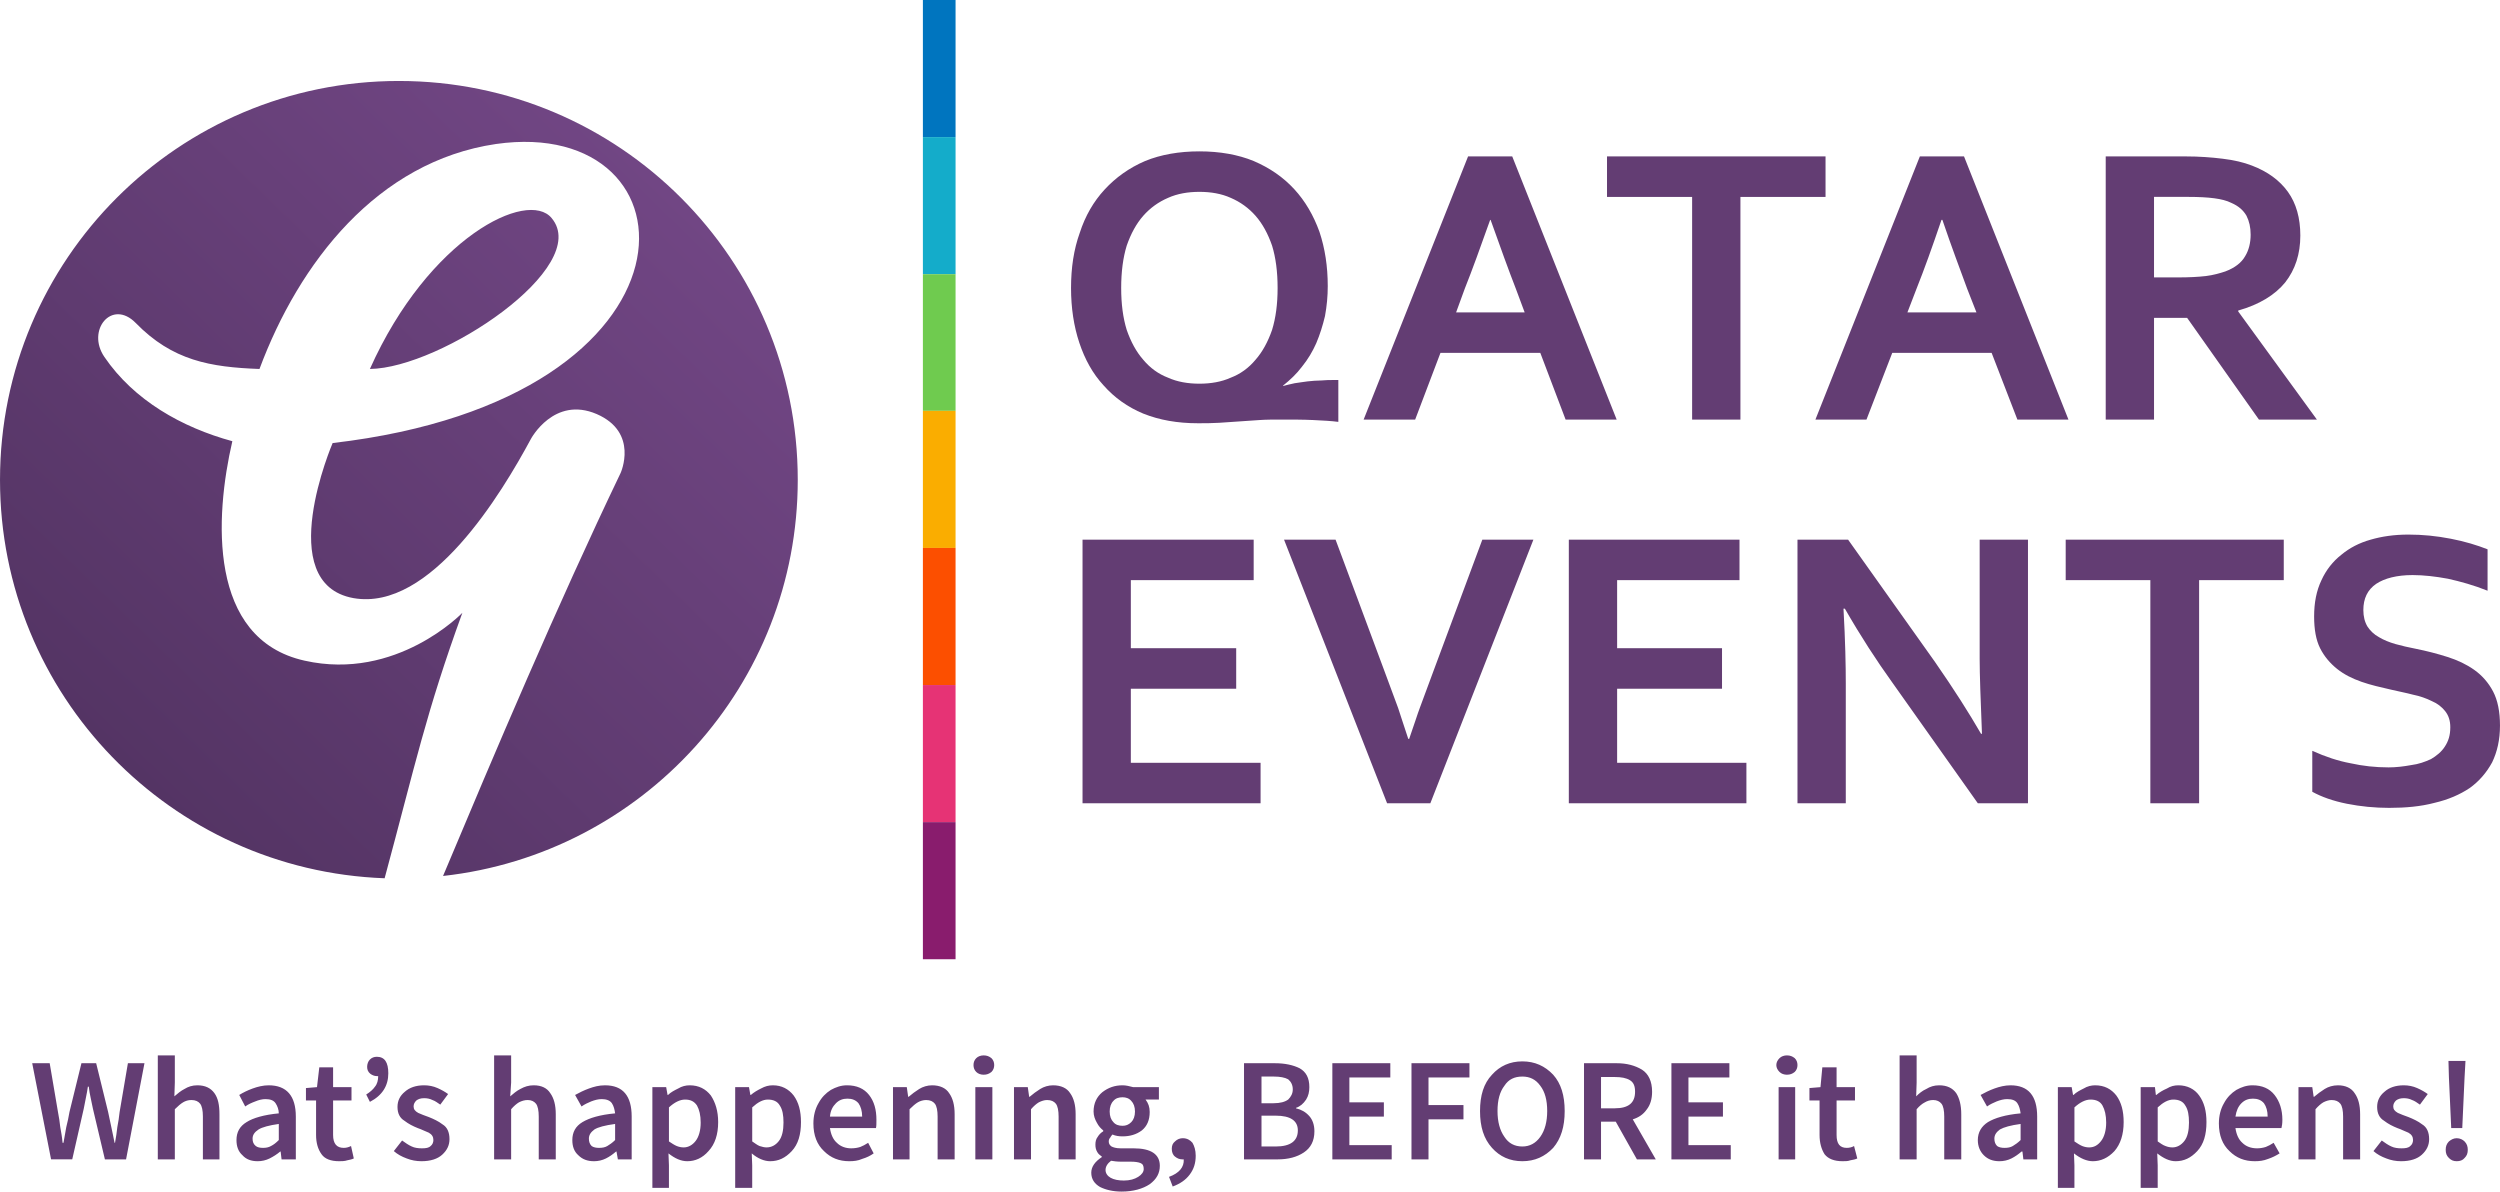 <?xml version="1.0" encoding="UTF-8"?>
<!DOCTYPE svg PUBLIC "-//W3C//DTD SVG 1.1//EN" "http://www.w3.org/Graphics/SVG/1.1/DTD/svg11.dtd">
<!-- Creator: CorelDRAW X8 -->
<svg xmlns="http://www.w3.org/2000/svg" xml:space="preserve" width="281.108mm" height="133.984mm" version="1.1" style="shape-rendering:geometricPrecision; text-rendering:geometricPrecision; image-rendering:optimizeQuality; fill-rule:evenodd; clip-rule:evenodd"
viewBox="0 0 5434 2590"
 xmlns:xlink="http://www.w3.org/1999/xlink">
 <defs>
  <style type="text/css">
   <![CDATA[
    .fil7 {fill:#E63375}
    .fil4 {fill:#6FCB4F}
    .fil5 {fill:#FAAD00}
    .fil6 {fill:#FC4F00}
    .fil8 {fill:#891C6D}
    .fil2 {fill:#0075BF}
    .fil3 {fill:#14ACCA}
    .fil0 {fill:#633D73;fill-rule:nonzero}
    .fil1 {fill:url(#id0)}
   ]]>
  </style>
  <linearGradient id="id0" gradientUnits="userSpaceOnUse" x1="273.189" y1="1674.33" x2="1479.92" y2="429.682">
   <stop offset="0" style="stop-opacity:1; stop-color:#543464"/>
   <stop offset="1" style="stop-opacity:1; stop-color:#714684"/>
  </linearGradient>
 </defs>
 <g id="Слой_x0020_1">
  <g id="_2715007300208">
   <path class="fil0" d="M111 2520l-41 -209 38 0 18 106c2,11 4,22 5,33 2,11 4,22 5,34l2 0c2,-12 4,-23 6,-34 3,-11 5,-22 7,-33l26 -106 32 0 26 106c2,11 5,22 7,33 2,11 5,22 7,34l1 0c2,-12 4,-23 5,-34 2,-11 4,-22 5,-33l18 -106 36 0 -40 209 -46 0 -26 -110c-2,-8 -3,-16 -5,-24 -2,-8 -3,-16 -4,-24l-2 0c-2,15 -6,31 -9,48l-25 110 -46 0zm232 0l0 -226 37 0 0 59 -1 30c7,-6 14,-12 22,-16 8,-5 17,-8 28,-8 17,0 29,6 37,17 8,11 11,26 11,46l0 98 -36 0 0 -93c0,-13 -2,-23 -6,-28 -4,-5 -10,-8 -19,-8 -7,0 -13,2 -18,5 -5,3 -11,8 -18,15l0 109 -37 0zm229 -25c6,0 12,-1 17,-4 6,-3 11,-7 17,-13l0 -35c-21,3 -36,7 -44,12 -9,6 -13,12 -13,20 0,7 2,12 7,16 4,3 9,4 16,4zm-12 29c-14,0 -25,-4 -33,-13 -9,-8 -13,-19 -13,-33 0,-17 7,-30 22,-39 14,-9 38,-16 70,-19 0,-8 -3,-16 -7,-22 -4,-6 -11,-9 -22,-9 -7,0 -15,2 -22,5 -8,3 -15,6 -22,11l-13 -25c8,-5 18,-10 29,-14 11,-4 23,-7 35,-7 39,0 59,23 59,68l0 93 -31 0 -2 -17 -1 0c-7,6 -15,11 -23,15 -8,4 -17,6 -26,6zm177 0c-18,0 -31,-5 -38,-15 -8,-11 -12,-25 -12,-42l0 -75 -22 0 0 -27 24 -2 5 -43 30 0 0 43 40 0 0 29 -40 0 0 75c0,19 8,28 23,28 5,0 10,-1 16,-4l6 27c-4,2 -9,3 -14,4 -6,2 -12,2 -18,2zm67 -129l-8 -16c8,-5 15,-11 19,-17 5,-6 7,-14 7,-23 -1,0 -2,0 -3,0 -5,0 -10,-2 -14,-5 -5,-4 -7,-9 -7,-15 0,-6 2,-12 6,-16 4,-4 9,-6 15,-6 17,0 25,12 25,36 0,27 -13,48 -40,62zm112 129c-11,0 -22,-2 -32,-6 -11,-4 -20,-9 -28,-16l18 -23c7,5 14,10 21,13 6,3 14,4 22,4 9,0 15,-1 19,-5 4,-3 6,-8 6,-13 0,-7 -3,-12 -10,-16 -8,-3 -15,-7 -24,-10 -10,-4 -20,-9 -29,-16 -10,-6 -15,-16 -15,-30 0,-13 5,-24 16,-33 10,-9 24,-14 42,-14 10,0 20,2 29,6 9,4 16,8 23,13l-17 23c-6,-4 -11,-8 -17,-10 -6,-3 -12,-4 -18,-4 -8,0 -13,2 -17,5 -4,4 -6,8 -6,13 0,6 3,10 10,14 7,3 14,6 23,9 10,4 21,9 30,16 10,6 15,17 15,32 0,13 -5,24 -16,34 -10,9 -25,14 -45,14zm158 -4l0 -226 37 0 0 59 -2 30c7,-6 14,-12 22,-16 9,-5 18,-8 29,-8 17,0 29,6 36,17 8,11 12,26 12,46l0 98 -37 0 0 -93c0,-13 -2,-23 -6,-28 -4,-5 -10,-8 -18,-8 -7,0 -13,2 -19,5 -5,3 -11,8 -17,15l0 109 -37 0zm228 -25c7,0 13,-1 18,-4 5,-3 11,-7 17,-13l0 -35c-22,3 -37,7 -45,12 -8,6 -12,12 -12,20 0,7 2,12 6,16 4,3 10,4 16,4zm-11 29c-14,0 -25,-4 -34,-13 -9,-8 -13,-19 -13,-33 0,-17 7,-30 22,-39 15,-9 38,-16 71,-19 -1,-8 -3,-16 -7,-22 -4,-6 -12,-9 -22,-9 -8,0 -15,2 -23,5 -7,3 -14,6 -21,11l-14 -25c9,-5 19,-10 30,-14 11,-4 22,-7 35,-7 39,0 58,23 58,68l0 93 -30 0 -3 -17 -1 0c-7,6 -14,11 -22,15 -8,4 -17,6 -26,6zm195 -30c10,0 19,-5 26,-14 7,-9 11,-23 11,-40 0,-16 -3,-28 -8,-37 -6,-9 -14,-13 -26,-13 -11,0 -23,6 -35,17l0 74c6,4 12,8 17,10 5,2 10,3 15,3zm-68 88l0 -219 30 0 3 17 1 0c6,-6 14,-10 22,-14 8,-5 17,-7 25,-7 20,0 35,8 46,22 10,15 16,34 16,58 0,27 -7,48 -21,63 -13,15 -29,22 -46,22 -14,0 -27,-6 -41,-17l1 26 0 49 -36 0zm248 -88c11,0 20,-5 27,-14 7,-9 10,-23 10,-40 0,-16 -2,-28 -8,-37 -5,-9 -14,-13 -26,-13 -11,0 -22,6 -34,17l0 74c6,4 11,8 16,10 6,2 11,3 15,3zm-68 88l0 -219 30 0 3 17 1 0c7,-6 14,-10 22,-14 9,-5 17,-7 26,-7 19,0 34,8 45,22 11,15 16,34 16,58 0,27 -6,48 -20,63 -14,15 -29,22 -47,22 -13,0 -27,-6 -40,-17l1 26 0 49 -37 0zm248 -58c-22,0 -40,-7 -55,-22 -15,-14 -23,-34 -23,-60 0,-17 4,-32 11,-44 7,-13 16,-22 27,-29 11,-6 22,-10 35,-10 21,0 37,7 48,21 11,14 16,32 16,54 0,8 0,14 -1,18l-100 0c2,14 7,25 15,32 8,8 19,12 31,12 7,0 14,-1 20,-3 5,-2 11,-5 17,-9l12 23c-7,5 -15,9 -25,12 -9,4 -18,5 -28,5zm-42 -97l70 0c0,-12 -3,-22 -8,-29 -6,-7 -14,-10 -24,-10 -10,0 -18,3 -25,10 -7,7 -12,16 -13,29zm137 93l0 -157 30 0 3 21 1 0c7,-6 15,-12 23,-17 8,-5 18,-8 28,-8 17,0 30,6 37,17 8,11 12,26 12,46l0 98 -37 0 0 -93c0,-13 -2,-23 -6,-28 -4,-5 -10,-8 -19,-8 -6,0 -13,2 -18,5 -5,3 -11,8 -18,15l0 109 -36 0zm197 -184c-6,0 -12,-2 -16,-6 -4,-4 -6,-9 -6,-15 0,-6 2,-11 6,-15 4,-4 10,-6 16,-6 7,0 12,2 17,6 4,4 6,9 6,15 0,6 -2,11 -6,15 -5,4 -10,6 -17,6zm-18 184l0 -157 37 0 0 157 -37 0zm84 0l0 -157 30 0 3 21 1 0c7,-6 15,-12 23,-17 8,-5 18,-8 28,-8 17,0 30,6 37,17 8,11 12,26 12,46l0 98 -37 0 0 -93c0,-13 -2,-23 -6,-28 -4,-5 -10,-8 -19,-8 -6,0 -12,2 -18,5 -5,3 -11,8 -17,15l0 109 -37 0zm236 -73c7,0 13,-2 19,-8 5,-5 8,-13 8,-23 0,-10 -3,-18 -8,-23 -5,-6 -12,-8 -19,-8 -8,0 -15,2 -20,8 -5,5 -8,13 -8,23 0,10 3,18 8,23 5,6 12,8 20,8zm-2 143c-19,0 -35,-4 -47,-10 -12,-7 -19,-17 -19,-31 0,-13 8,-24 23,-34l0 -1c-4,-3 -8,-6 -10,-10 -3,-5 -4,-10 -4,-16 0,-6 1,-12 5,-17 3,-5 7,-9 12,-12l0 -2c-5,-4 -10,-9 -14,-17 -4,-7 -7,-15 -7,-24 0,-18 7,-32 19,-42 13,-10 27,-15 44,-15 8,0 15,2 23,4l56 0 0 27 -29 0c6,8 9,16 9,27 0,18 -6,31 -17,40 -12,9 -26,13 -42,13 -8,0 -15,-1 -22,-4 -2,2 -4,5 -5,7 -2,2 -3,5 -3,8 0,5 2,8 6,11 4,2 10,4 20,4l28 0c38,0 57,13 57,38 0,16 -7,29 -22,40 -15,10 -36,16 -61,16zm5 -24c13,0 23,-3 31,-8 8,-5 12,-11 12,-17 0,-7 -2,-11 -7,-13 -5,-2 -12,-3 -21,-3l-21 0c-9,0 -16,-1 -22,-2 -8,6 -12,13 -12,20 0,7 4,13 11,17 7,4 17,6 29,6zm106 13l-8 -21c22,-8 33,-21 32,-38 -1,0 -2,0 -3,0 -6,0 -11,-2 -16,-6 -5,-4 -7,-10 -7,-17 0,-7 2,-12 7,-16 5,-5 11,-7 17,-7 9,0 16,4 21,10 4,7 7,16 7,28 0,16 -4,29 -13,41 -9,12 -21,20 -37,26zm155 -59l0 -209 67 0c22,0 40,4 54,11 14,8 21,21 21,41 0,10 -2,19 -7,27 -6,9 -13,15 -22,18l0 1c12,3 21,8 29,17 7,8 11,19 11,33 0,21 -8,36 -23,46 -15,10 -34,15 -57,15l-73 0zm38 -122l26 0c15,0 25,-3 32,-8 6,-6 10,-13 10,-22 0,-10 -4,-17 -10,-22 -7,-4 -18,-6 -31,-6l-27 0 0 58zm0 94l31 0c32,0 48,-12 48,-35 0,-21 -16,-32 -48,-32l-31 0 0 67zm154 28l0 -209 126 0 0 31 -89 0 0 54 75 0 0 31 -75 0 0 62 92 0 0 31 -129 0zm172 0l0 -209 126 0 0 31 -89 0 0 60 76 0 0 31 -76 0 0 87 -37 0zm241 4c-27,0 -49,-10 -66,-29 -18,-20 -26,-46 -26,-80 0,-34 8,-60 26,-79 17,-19 39,-29 66,-29 27,0 49,10 67,29 17,19 25,45 25,79 0,34 -8,60 -25,80 -18,19 -40,29 -67,29zm0 -32c16,0 29,-7 39,-21 10,-14 15,-33 15,-56 0,-24 -5,-42 -15,-55 -10,-14 -23,-20 -39,-20 -17,0 -30,6 -39,20 -10,13 -15,31 -15,55 0,23 5,42 15,56 9,14 22,21 39,21zm171 -83l30 0c30,0 44,-12 44,-36 0,-12 -3,-20 -11,-25 -8,-5 -19,-7 -33,-7l-30 0 0 68zm0 111l-37 0 0 -209 71 0c22,0 40,5 55,14 14,9 22,25 22,48 0,16 -4,29 -12,39 -7,10 -17,17 -30,21l50 87 -41 0 -46 -82 -32 0 0 82zm153 0l0 -209 126 0 0 31 -89 0 0 54 75 0 0 31 -75 0 0 62 92 0 0 31 -129 0zm251 -184c-6,0 -12,-2 -16,-6 -4,-4 -7,-9 -7,-15 0,-6 3,-11 7,-15 4,-4 10,-6 16,-6 7,0 12,2 17,6 4,4 6,9 6,15 0,6 -2,11 -6,15 -5,4 -10,6 -17,6zm-18 184l0 -157 36 0 0 157 -36 0zm139 4c-18,0 -31,-5 -39,-15 -7,-11 -11,-25 -11,-42l0 -75 -22 0 0 -27 24 -2 4 -43 31 0 0 43 40 0 0 29 -40 0 0 75c0,19 7,28 22,28 5,0 11,-1 16,-4l7 27c-4,2 -9,3 -15,4 -5,2 -11,2 -17,2zm124 -4l0 -226 37 0 0 59 -1 30c6,-6 13,-12 22,-16 8,-5 17,-8 28,-8 17,0 29,6 37,17 7,11 11,26 11,46l0 98 -37 0 0 -93c0,-13 -2,-23 -6,-28 -4,-5 -10,-8 -18,-8 -7,0 -13,2 -18,5 -6,3 -12,8 -18,15l0 109 -37 0zm228 -25c7,0 13,-1 18,-4 5,-3 11,-7 17,-13l0 -35c-22,3 -36,7 -45,12 -8,6 -12,12 -12,20 0,7 2,12 6,16 4,3 10,4 16,4zm-11 29c-14,0 -25,-4 -34,-13 -8,-8 -13,-19 -13,-33 0,-17 8,-30 22,-39 15,-9 38,-16 71,-19 -1,-8 -3,-16 -7,-22 -4,-6 -11,-9 -22,-9 -8,0 -15,2 -23,5 -7,3 -14,6 -21,11l-14 -25c9,-5 19,-10 30,-14 11,-4 23,-7 35,-7 39,0 58,23 58,68l0 93 -30 0 -2 -17 -2 0c-7,6 -14,11 -22,15 -8,4 -17,6 -26,6zm195 -30c11,0 19,-5 26,-14 7,-9 11,-23 11,-40 0,-16 -3,-28 -8,-37 -5,-9 -14,-13 -26,-13 -11,0 -23,6 -35,17l0 74c6,4 12,8 17,10 5,2 10,3 15,3zm-68 88l0 -219 30 0 3 17 1 0c6,-6 14,-10 22,-14 8,-5 17,-7 25,-7 20,0 35,8 46,22 11,15 16,34 16,58 0,27 -7,48 -20,63 -14,15 -30,22 -47,22 -13,0 -27,-6 -41,-17l1 26 0 49 -36 0zm249 -88c10,0 19,-5 26,-14 7,-9 10,-23 10,-40 0,-16 -2,-28 -8,-37 -5,-9 -14,-13 -26,-13 -11,0 -22,6 -34,17l0 74c6,4 11,8 17,10 5,2 10,3 15,3zm-69 88l0 -219 31 0 2 17 1 0c7,-6 14,-10 23,-14 8,-5 16,-7 25,-7 19,0 35,8 45,22 11,15 16,34 16,58 0,27 -6,48 -20,63 -14,15 -29,22 -47,22 -13,0 -26,-6 -40,-17l1 26 0 49 -37 0zm248 -58c-22,0 -40,-7 -55,-22 -15,-14 -23,-34 -23,-60 0,-17 4,-32 11,-44 7,-13 16,-22 27,-29 11,-6 22,-10 35,-10 21,0 37,7 48,21 11,14 17,32 17,54 0,8 -1,14 -2,18l-100 0c2,14 7,25 15,32 8,8 19,12 32,12 6,0 13,-1 19,-3 5,-2 11,-5 17,-9l13 23c-8,5 -16,9 -25,12 -10,4 -19,5 -29,5zm-42 -97l70 0c0,-12 -3,-22 -8,-29 -6,-7 -14,-10 -24,-10 -10,0 -18,3 -25,10 -7,7 -11,16 -13,29zm137 93l0 -157 30 0 3 21 1 0c7,-6 15,-12 23,-17 8,-5 18,-8 29,-8 16,0 29,6 36,17 8,11 12,26 12,46l0 98 -37 0 0 -93c0,-13 -2,-23 -6,-28 -4,-5 -10,-8 -19,-8 -6,0 -12,2 -18,5 -5,3 -11,8 -17,15l0 109 -37 0zm223 4c-11,0 -22,-2 -32,-6 -11,-4 -20,-9 -28,-16l18 -23c7,5 14,10 21,13 6,3 14,4 22,4 9,0 15,-1 19,-5 4,-3 6,-8 6,-13 0,-7 -3,-12 -10,-16 -8,-3 -15,-7 -24,-10 -10,-4 -20,-9 -29,-16 -10,-6 -15,-16 -15,-30 0,-13 5,-24 16,-33 10,-9 24,-14 42,-14 10,0 20,2 29,6 9,4 16,8 23,13l-17 23c-6,-4 -11,-8 -17,-10 -6,-3 -12,-4 -18,-4 -8,0 -13,2 -17,5 -4,4 -6,8 -6,13 0,6 3,10 10,14 7,3 14,6 23,9 10,4 21,9 30,16 10,6 15,17 15,32 0,13 -5,24 -16,34 -10,9 -25,14 -45,14zm109 -72l-5 -110 -1 -36 37 0 -2 36 -5 110 -24 0zm12 72c-7,0 -12,-2 -17,-7 -5,-5 -7,-10 -7,-18 0,-7 2,-13 7,-18 5,-4 10,-7 17,-7 7,0 13,3 17,7 5,5 7,11 7,18 0,8 -2,13 -7,18 -4,5 -10,7 -17,7z"/>
   <g>
    <path class="fil1" d="M867 176c479,0 867,388 867,867 0,446 -337,813 -771,861 112,-267 248,-588 386,-876 0,0 40,-88 -52,-128 -93,-40 -143,54 -143,54 -63,117 -218,376 -386,346 -176,-32 -45,-337 -45,-337 834,-97 803,-714 355,-650 -258,38 -428,258 -514,489 -107,-4 -189,-18 -269,-100 -52,-53 -108,16 -68,74 64,94 168,153 278,183 -38,164 -54,430 157,477 200,45 343,-104 343,-104 -79,217 -102,329 -169,577 -465,-17 -836,-398 -836,-866 0,-479 388,-867 867,-867zm-63 626c155,-2 484,-222 395,-328 -52,-63 -267,42 -395,328z"/>
    <path class="fil0" d="M2777 626c0,-35 -4,-66 -12,-92 -9,-26 -21,-48 -36,-65 -15,-17 -33,-30 -54,-39 -20,-9 -43,-13 -68,-13 -25,0 -48,4 -68,13 -21,9 -39,22 -54,39 -15,17 -27,39 -36,65 -8,26 -12,57 -12,92 0,35 4,65 12,91 9,26 21,48 36,65 15,18 33,31 54,39 20,9 43,13 68,13 25,0 48,-4 68,-13 21,-8 39,-21 54,-39 15,-17 27,-39 36,-65 8,-26 12,-56 12,-91zm12 213c7,-2 16,-4 25,-6 9,-1 18,-3 28,-4 10,-1 20,-2 30,-2 10,-1 19,-1 29,-1l8 0 0 91c-15,-2 -34,-3 -55,-4 -21,-1 -44,-1 -68,-1 -18,0 -34,0 -48,1 -15,1 -29,2 -44,3 -14,1 -29,2 -44,3 -16,1 -31,1 -46,1 -45,0 -84,-7 -119,-21 -34,-14 -63,-35 -86,-61 -24,-26 -41,-57 -53,-93 -12,-36 -18,-76 -18,-119 0,-44 6,-84 19,-120 12,-37 30,-68 54,-94 24,-26 53,-47 88,-62 34,-14 74,-21 118,-21 44,0 84,7 118,21 35,15 64,35 88,61 24,26 42,57 55,93 12,36 18,75 18,118 0,22 -2,43 -6,65 -5,21 -11,40 -19,59 -8,18 -18,35 -31,51 -12,16 -26,29 -41,41l0 1zm559 -72l-217 0 -55 145 -112 0 227 -572 96 0 227 572 -111 0 -55 -145zm-109 -289c-21,59 -39,109 -55,149l-19 52 149 0 -19 -51c-16,-41 -34,-91 -55,-150l-1 0zm544 434l-105 0 0 -484 -185 0 0 -88 475 0 0 88 -185 0 0 484zm546 -145l-216 0 -56 145 -111 0 227 -572 96 0 227 572 -111 0 -56 -145zm-109 -289c-20,59 -38,109 -54,149l-20 52 150 0 -20 -51c-15,-41 -34,-91 -54,-150l-2 0zm780 34c0,40 -11,74 -33,102 -22,27 -56,48 -102,61l0 2 171 235 -126 0 -156 -221 -72 0 0 221 -105 0 0 -572 174 0c29,0 56,2 80,5 25,3 46,8 64,15 34,13 60,32 78,57 18,25 27,57 27,95zm-266 91c24,0 44,-1 61,-3 16,-2 30,-6 42,-10 21,-8 35,-19 43,-33 8,-13 12,-29 12,-47 0,-16 -3,-29 -9,-41 -7,-12 -17,-21 -33,-28 -10,-5 -22,-8 -37,-10 -15,-2 -34,-3 -56,-3l-75 0 0 175 52 0zm-2276 1055l282 0 0 88 -387 0 0 -573 372 0 0 88 -267 0 0 148 229 0 0 88 -229 0 0 161zm605 -52c11,-31 18,-54 23,-67 5,-13 15,-40 30,-81l106 -285 111 0 -224 573 -94 0 -224 -573 112 0 106 285c15,41 25,68 30,81 4,13 12,36 22,67l2 0zm452 52l281 0 0 88 -386 0 0 -573 371 0 0 88 -266 0 0 148 228 0 0 88 -228 0 0 161zm691 -219c41,59 74,111 100,156l2 0c-3,-74 -5,-129 -5,-163l0 -259 105 0 0 573 -109 0 -187 -264c-33,-46 -67,-98 -102,-159l-3 0c4,71 5,125 5,163l0 260 -105 0 0 -573 110 0 189 266zm574 307l-106 0 0 -485 -184 0 0 -88 474 0 0 88 -184 0 0 485zm546 -165c0,-15 -4,-26 -11,-35 -7,-9 -17,-17 -29,-22 -12,-6 -26,-11 -41,-14 -15,-4 -31,-7 -48,-11 -22,-5 -44,-10 -64,-17 -20,-7 -38,-16 -53,-28 -15,-12 -28,-27 -37,-45 -9,-18 -13,-41 -13,-69 0,-30 5,-56 16,-79 10,-22 25,-41 43,-55 18,-15 39,-26 64,-33 24,-7 51,-11 82,-11 31,0 61,3 92,9 31,6 57,14 80,23l0 90c-30,-12 -59,-20 -86,-26 -27,-5 -53,-8 -77,-8 -34,0 -61,7 -79,19 -19,13 -28,32 -28,57 0,14 3,26 9,36 6,9 14,17 25,23 10,6 22,11 36,15 14,4 28,7 43,10 25,5 48,11 70,18 22,7 41,16 58,28 17,12 31,28 41,47 10,19 15,44 15,74 0,31 -6,57 -17,80 -12,22 -28,41 -49,56 -21,14 -46,25 -76,32 -30,8 -63,11 -99,11 -31,0 -62,-3 -92,-9 -30,-6 -55,-15 -75,-26l0 -89c29,13 56,22 83,27 27,6 54,9 83,9 16,0 33,-2 49,-5 16,-2 30,-7 43,-13 12,-7 23,-16 30,-27 8,-12 12,-25 12,-42z"/>
    <polygon class="fil2" points="2006,0 2077,0 2077,298 2006,298 "/>
    <polygon class="fil3" points="2006,298 2077,298 2077,596 2006,596 "/>
    <polygon class="fil4" points="2006,596 2077,596 2077,893 2006,893 "/>
    <polygon class="fil5" points="2006,893 2077,893 2077,1191 2006,1191 "/>
    <polygon class="fil6" points="2006,1191 2077,1191 2077,1489 2006,1489 "/>
    <polygon class="fil7" points="2006,1489 2077,1489 2077,1787 2006,1787 "/>
    <polygon class="fil8" points="2006,1787 2077,1787 2077,2085 2006,2085 "/>
   </g>
  </g>
 </g>
</svg>
